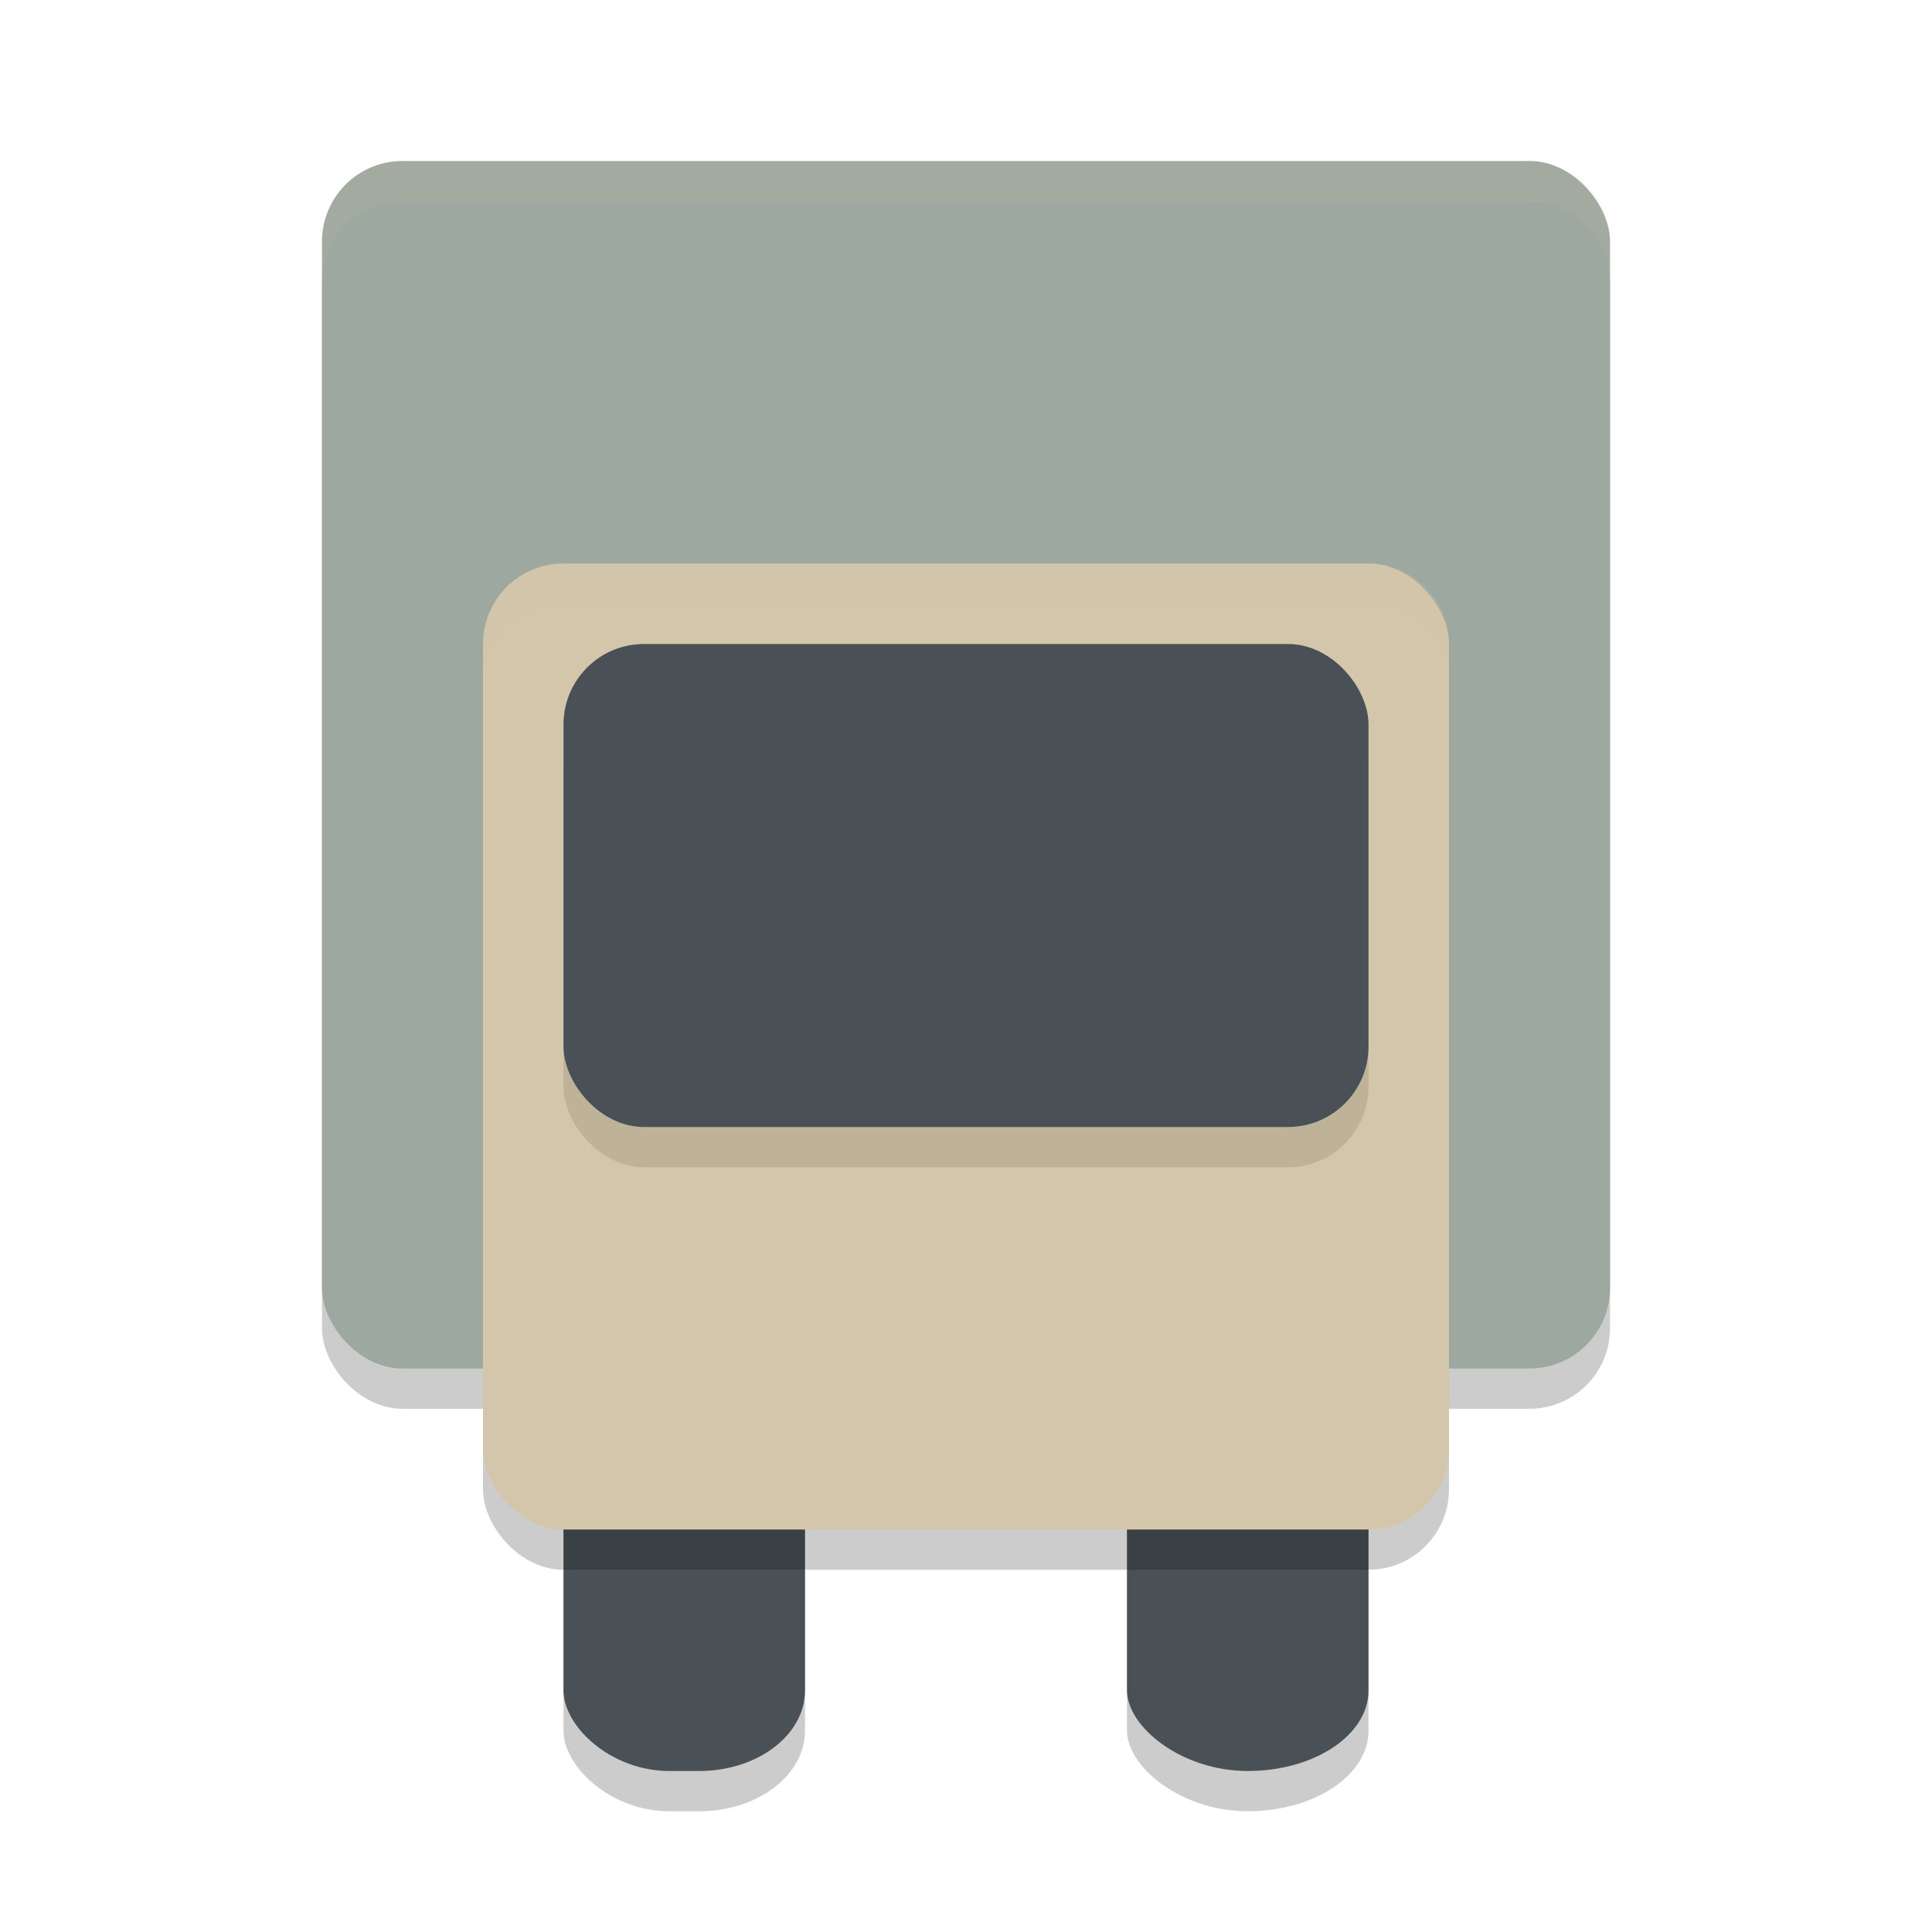 <svg xmlns="http://www.w3.org/2000/svg" height="24" width="24" version="1.1">
 <rect style="opacity:.2" rx="1" ry="1" height="15" width="16" y="2.5" x="4"/>
 <rect style="opacity:.2" rx="1.314" ry="1" height="6" width="3" y="16.5" x="7"/>
 <rect style="opacity:.2" rx="1.5" ry="1" height="6" width="3" y="16.5" x="14"/>
 <rect style="fill:#495156" rx="1.314" ry="1" height="6" width="3" y="16" x="7"/>
 <rect style="fill:#495156" rx="1.5" ry="1" height="6" width="3" y="16" x="14"/>
 <rect style="fill:#9da9a0" rx="1" ry="1" height="15" width="16" y="2" x="4"/>
 <path style="opacity:.1;fill:#d3c6aa" d="m5 2c-0.554 0-1 0.446-1 1v0.5c0-0.554 0.446-1 1-1h14c0.554 0 1 0.446 1 1v-0.5c0-0.554-0.446-1-1-1z"/>
 <rect style="opacity:.2" rx="1" ry="1" height="12" width="12" y="7.5" x="6"/>
 <rect style="fill:#d3c6aa" rx="1" ry="1" height="12" width="12" y="7" x="6"/>
 <rect style="opacity:.1" rx="1" ry="1" height="6" width="10" y="8.5" x="7"/>
 <rect style="fill:#495156" rx="1" ry="1" height="6" width="10" y="8" x="7"/>
 <path style="opacity:.2;fill:#d3c6aa" d="m7 7c-0.554 0-1 0.446-1 1v0.5c0-0.554 0.446-1 1-1h10c0.554 0 1 0.446 1 1v-0.5c0-0.554-0.446-1-1-1z"/>
</svg>
